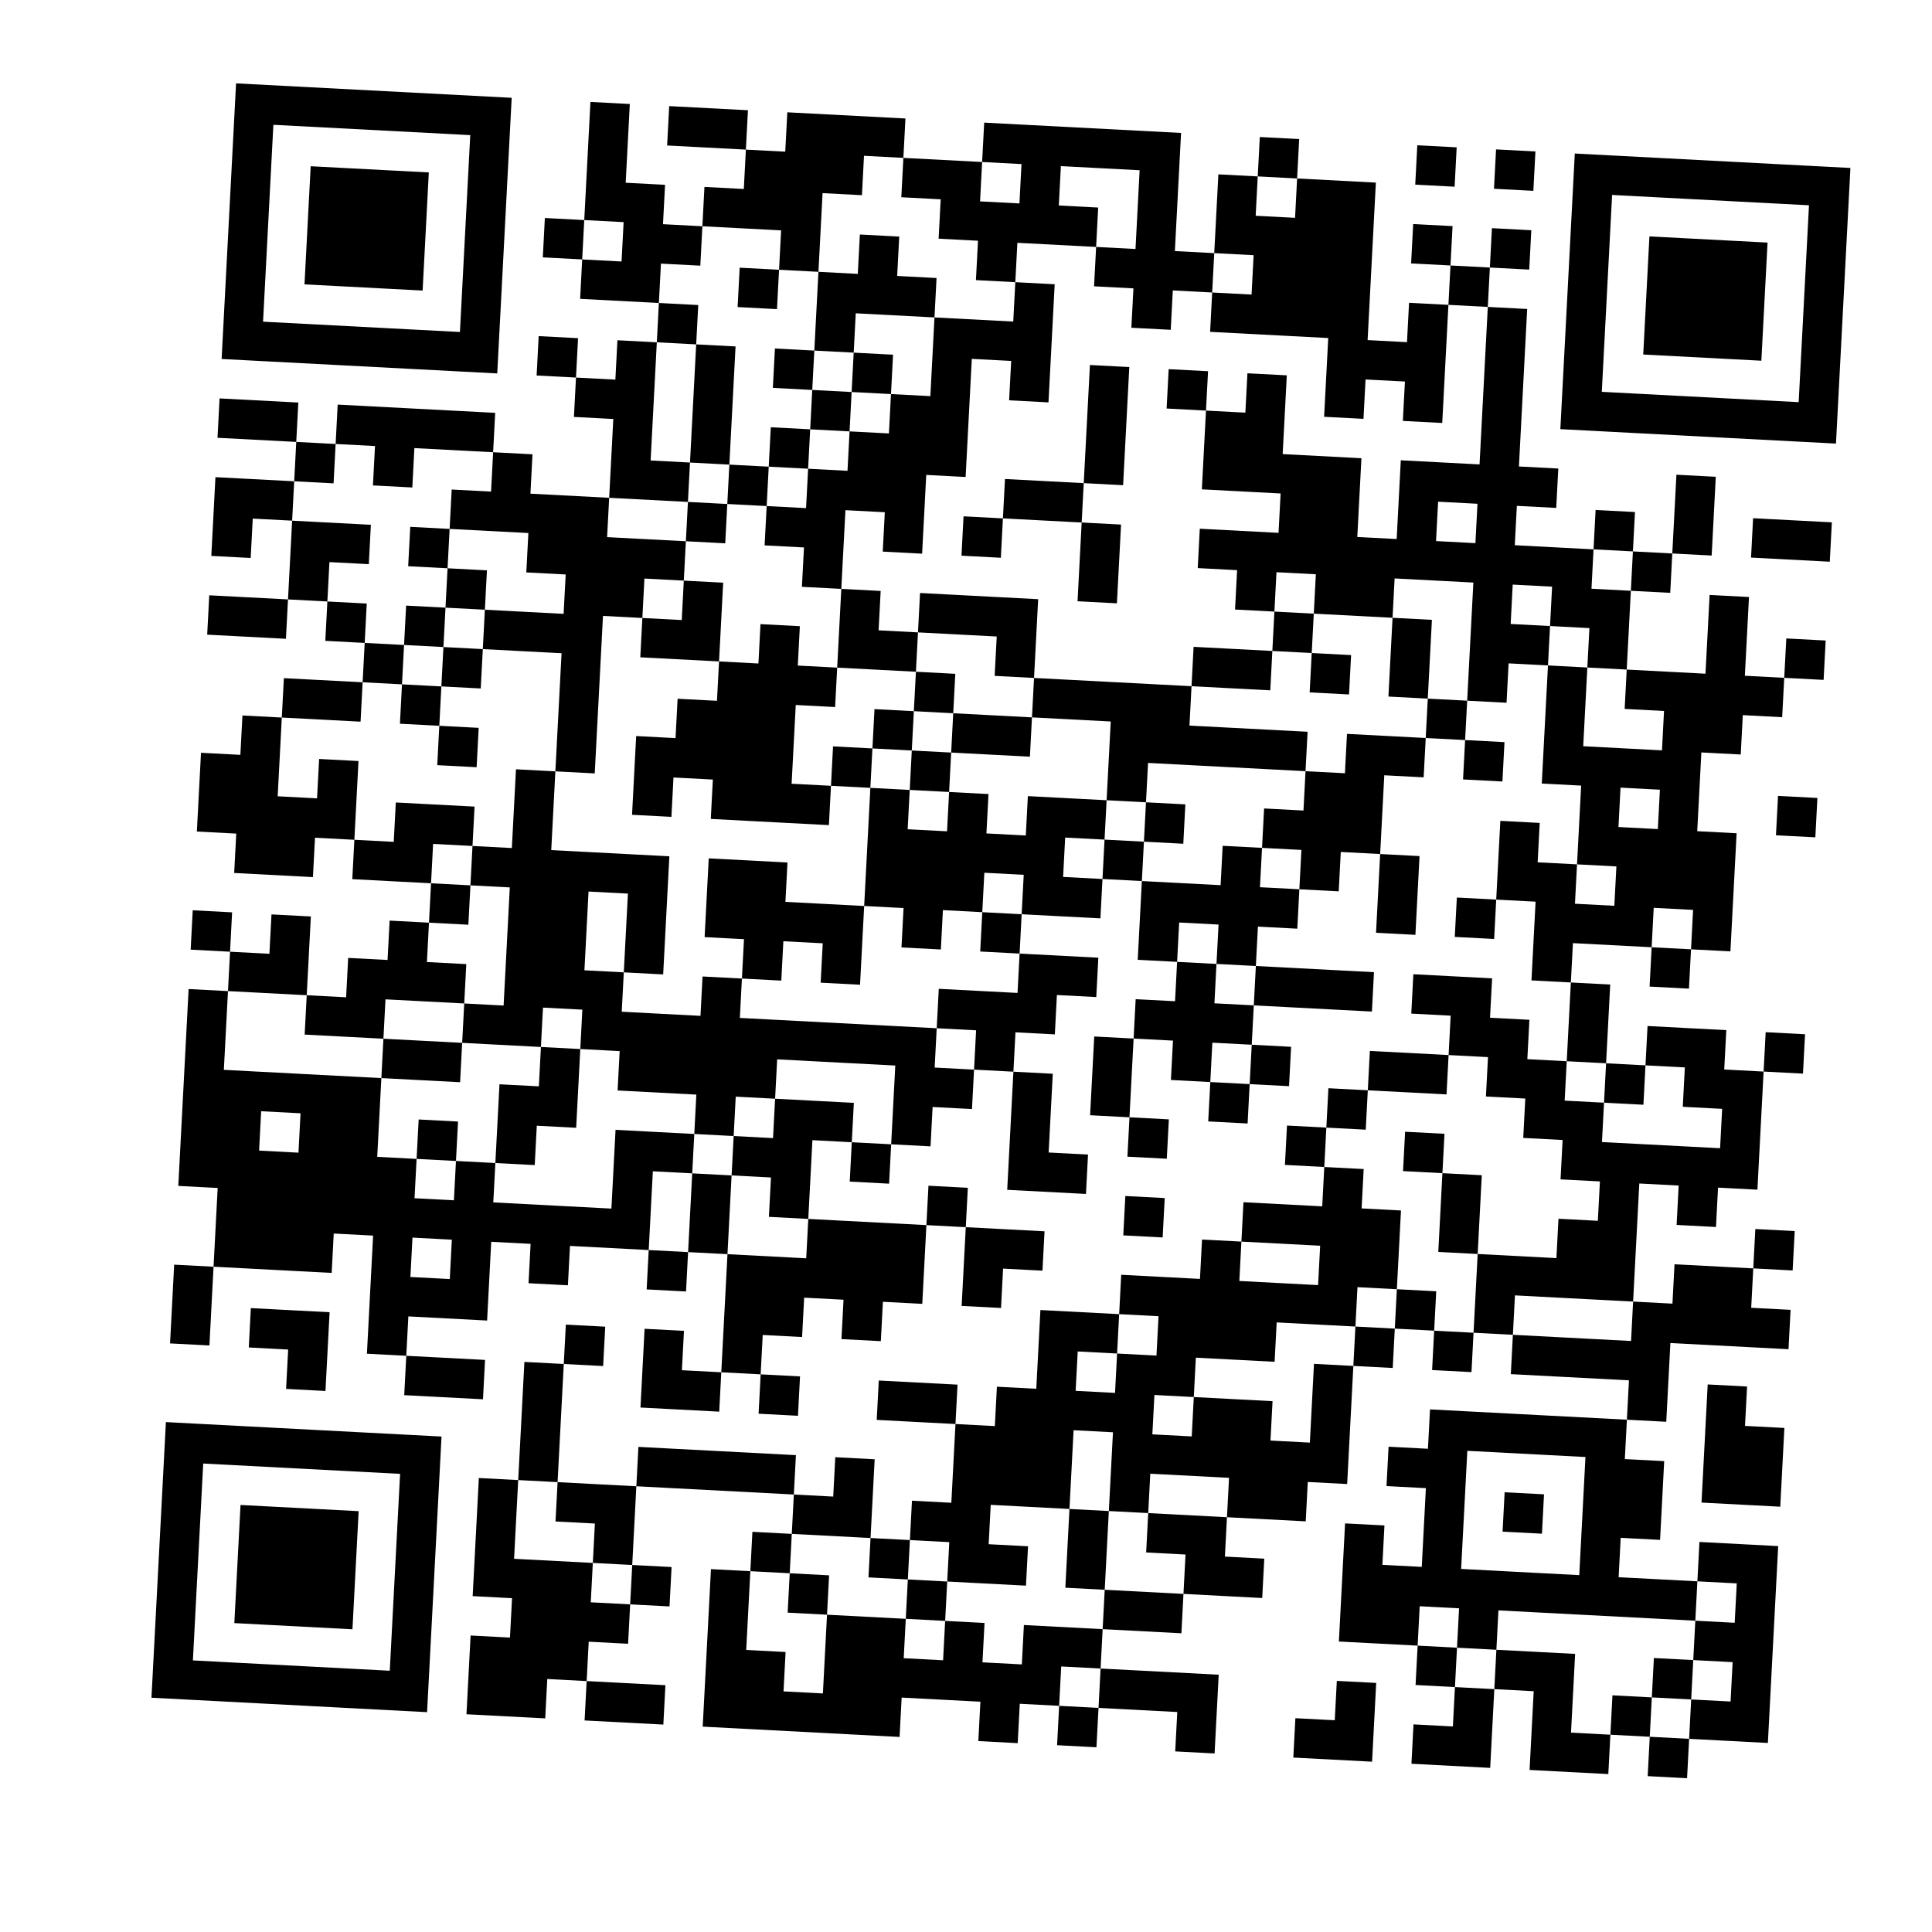 <?xml version="1.0" standalone="yes"?><svg transform="rotate(3 37 37)"
xmlns="http://www.w3.org/2000/svg" version="1.1"
viewBox="-4 -4 49 49" width="74" height="74"><rect
x="-5" y="-5" width="51" height="51" style="fill:#fff"/><path
style="fill-rule:evenodd" d="M0
0h7v7h-7zM9
0h1v2h1v1h3v2h-1v-1h3v-1h1v1h1v3h-4v-1h3v2h-3v3h1v1h2v1h3v1h7v-3h1v3h1v-1h-4v2h3v2h-1v2h2v-1h2v2h-1v-4h1v-4h-5v-1h-1v-1h2v-1h-2v-3h-1v1h2v-1h1v2h2v2h1v-2h2v-6h1v1h-3v-1h1v5h-1v-1h-1v1h-1v-2h-3v-4h4v4h1v-1h3v4h1v1h-1v1h5v-2h-1v3h-2v-2h1v5h1v1h-2v-3h-2v-1h1v5h1v3h1v-1h-2v-1h-1v3h-1v-1h2v2h2v4h3v-1h-1v-1h-4v-1h-1v-1h-2v1h1v2h-3v3h-2v2h2v-1h-3v1h-2v3h-1v-1h2v-1h-3v2h-1v1h-3v-1h2v3h-1v4h1v-3h-5v3h1v1h1v-3h-3v4h5v-1h2v1h1v-1h4v1h1v-2h-4v2h1v-8h-1v4h5v-1h-1v-2h-2v2h1v2h-4v1h-1v-1h-5v-4h-4v5h-1v2h2v-1h-3v1h-2v-2h1v-1h-1v-3h9v-1h1v3h4v-1h-1v-1h8v-1h1v-5h2v2h1v-5h-2v-1h1v3h3v-1h1v-1h-1v-1h-1v-1h-1v-1h-3v2h-2v1h2v1h1v4h-2v2h-1v-1h-3v1h1v-2h2v-1h9v-4h1v1h1v-1h1v-4h1v1h-2v-1h-2v2h-2v-4h4v-3h-1v-2h1v-1h1v-2h1v1h-2v-2h-1v2h-5v1h-3v-3h2v5h1v-1h-4v1h-5v5h6v1h-4v-2h-1v2h-1v4h1v-1h-2v-2h2v1h3v-1h-2v2h1v-5h1v-2h-2v1h-4v-1h3v-1h-4v1h-1v-1h-5v-2h1v-5h1v1h1v-2h1v-3h1v1h1v-3h-2v-1h-1v-1h-1v-2h-3v1h-3v-1h2v2h-1v2h-1v5h5v-4h4v-2h3v-2h-2v1h1v2h1v1h1v-1h2v-1h-2v-3h-5v2h1v-1h-4v1h-1v8h-7v-1h-3v1h-1v-1h-4v-1h2v6h-2v-1h4v3h-3v1h-1v2h1v1h2v-1h2v-1h2v3h-2v1h-1v1h-4v5h1v4h-1v-2h4v-1h1v3h3v1h-2v-2h2v-2h1v1h1v-1h6v-3h3v-1h1v-2h-6v-2h-1v-2h2v1h3v1h1v-1h4v-5h-6v7h-1v-1h-1v1h-2v1h-2v-3h-1v2h2v-3h-3v-5h-6v-2h1v-1h-3v1h-1v-2h3v-2h4v2h-1v7h1v-1h-2v-3h4v-1h-1v-1h-3v1h2v3h-5v3h1v-1h1v3h4v3h-3v4h4v-1h1v-3h-1v2h-1v3h3v-2h4v-2h3v3h-1v-2h-3v8h-2v-2h1v1h3v1h-1v-2h1v-1h1v1h1v-1h1v-3h1v3h1v-1h1v-1h-7v-1h-3v3h1v-5h-2v-1h-8v-3h-1v1h-2v-1h1v4h6v-3h-1v-3h2v-2h2v-4h2v-8h-3zM26
0h1v2h-1zM30
0h1v1h-1zM32
0h1v1h-1zM34
0h7v7h-7zM1
1h5v5h-5zM35
1h5v5h-5zM2
2h3v3h-3zM36
2h3v3h-3zM8
3h2v1h-2zM8
6h1v2h1v3h3v-5h-3v1h-2zM22
6h1v3h-3v2h-1v-1h4v2h-1zM31
9h1v1h-1zM39
9h2v1h-2zM11
12h2v3h-1v1h-1v2h1v-1h1v1h3v-2h5v-4h-3v6h1v-4h-4v-1h-1v1h-3zM36
16h1v1h-1zM40
16h1v1h-1zM20
19h1v3h-2v2h3v2h1v1h-2v-4h1v-1h1v-1h-3zM37
19h1v2h-1zM2
26h1v1h-1zM6
26h1v2h-1zM24
27h1v1h-1zM40
27h1v1h-3v1h-4v2h3v2h1v2h-1v1h3v1h-6v4h-2v-1h1v-3h-1v2h3v2h2v-2h3v-1h-2v3h1v-6h2v5h-5v-2h-6v-3h1v1h1v-2h-1v-1h1v-1h6v-2h3v-1h-1zM6
29h1v1h-1zM2
31h2v2h-1v-1h-1zM10
31h1v1h-2v5h4v1h-2v-2h-1zM39
31h1v1h1v2h-2zM33
33h3v3h-3zM0
34h7v7h-7zM34
34h1v1h-1zM1
35h5v5h-5zM2
36h3v3h-3zM30
39h1v2h-2v-1h1z"/></svg>